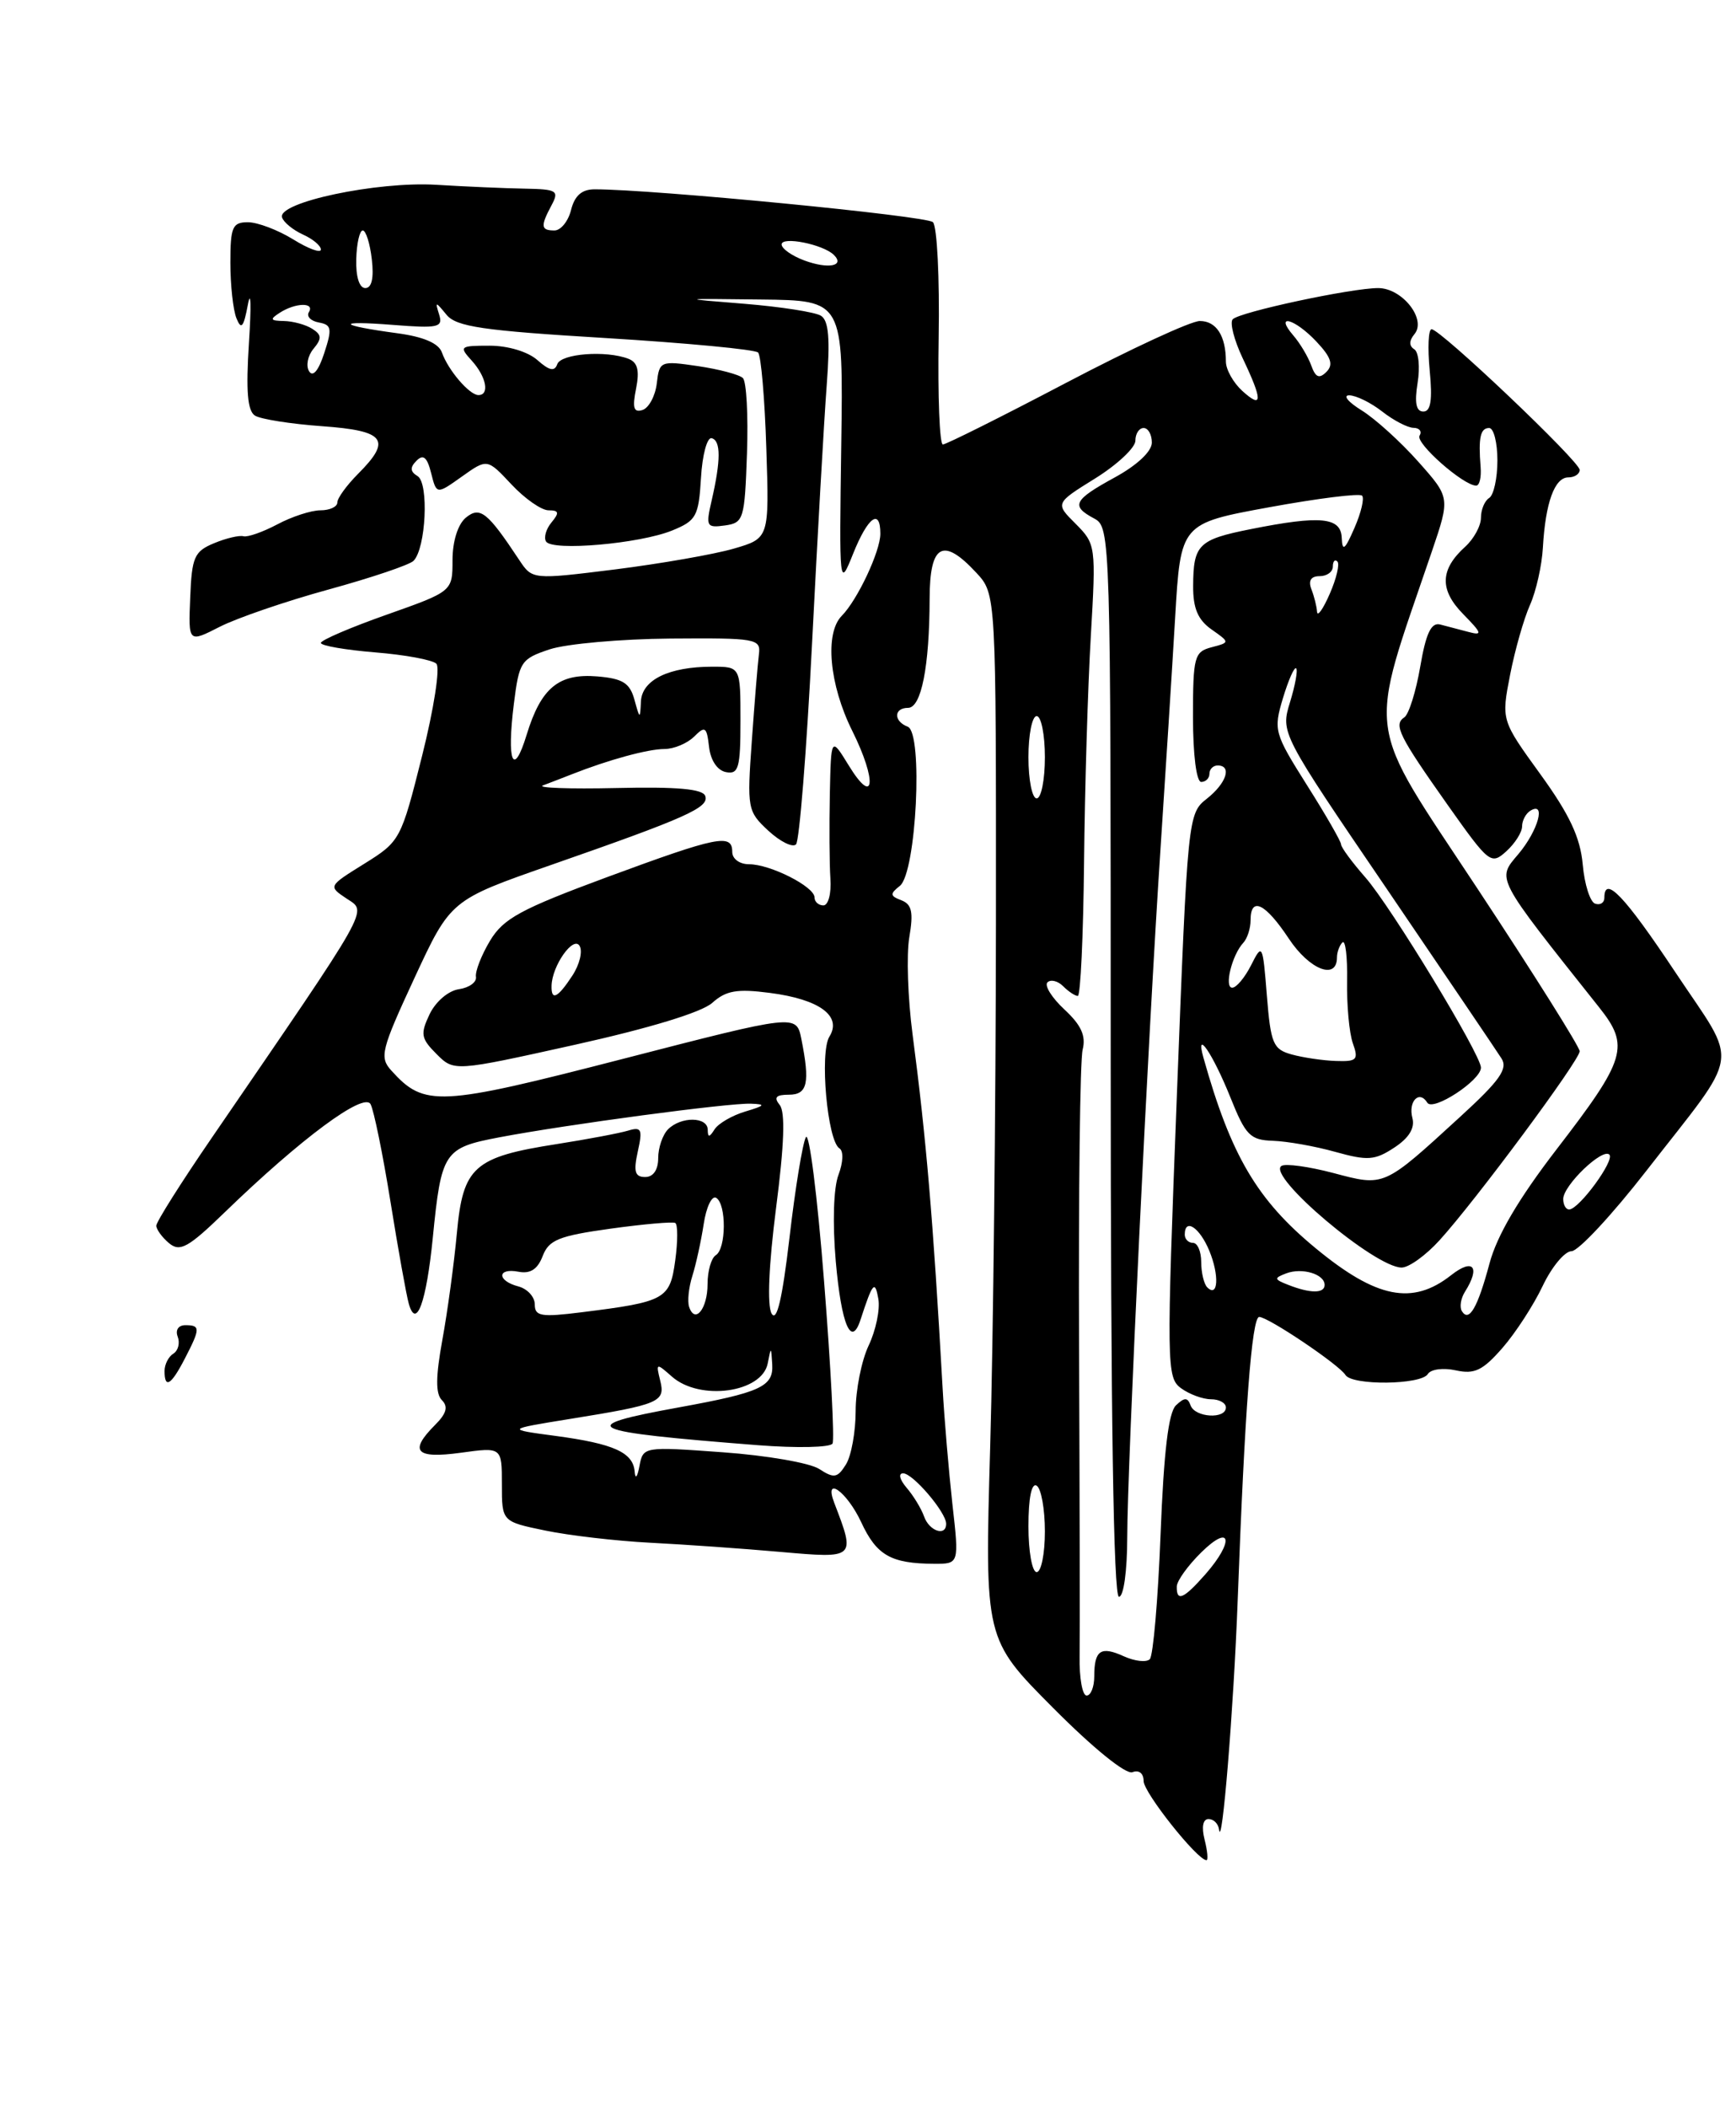 <?xml version="1.0" encoding="UTF-8" standalone="no"?>
<!DOCTYPE svg PUBLIC "-//W3C//DTD SVG 1.1//EN" "http://www.w3.org/Graphics/SVG/1.1/DTD/svg11.dtd" >
<svg xmlns="http://www.w3.org/2000/svg" xmlns:xlink="http://www.w3.org/1999/xlink" version="1.1" viewBox="0 0 211 256">
 <g >
 <path fill="currentColor"
d=" M 146.41 223.50 C 146.02 221.96 146.21 221.00 146.89 221.00 C 147.50 221.00 148.07 221.56 148.16 222.25 C 148.52 225.03 149.94 207.62 150.43 194.50 C 151.29 171.30 152.15 160.00 153.05 160.00 C 154.14 160.00 162.76 165.80 163.53 167.05 C 164.33 168.35 172.72 168.26 173.54 166.94 C 173.90 166.35 175.41 166.15 176.95 166.49 C 179.22 166.99 180.22 166.50 182.60 163.78 C 184.20 161.95 186.40 158.56 187.50 156.24 C 188.60 153.92 190.18 152.02 191.01 152.01 C 191.83 152.01 195.93 147.61 200.10 142.25 C 211.77 127.25 211.40 129.79 203.62 118.11 C 197.44 108.82 195.00 106.27 195.00 109.08 C 195.00 109.68 194.50 110.00 193.88 109.79 C 193.27 109.59 192.58 107.44 192.37 105.02 C 192.07 101.74 190.77 98.96 187.22 94.06 C 182.47 87.50 182.47 87.50 183.54 82.00 C 184.13 78.97 185.22 75.15 185.96 73.50 C 186.70 71.85 187.41 68.70 187.53 66.50 C 187.84 61.08 188.95 58.00 190.62 58.00 C 191.38 58.00 192.00 57.59 192.00 57.09 C 192.00 56.06 175.09 40.00 174.00 40.00 C 173.61 40.00 173.51 42.25 173.77 45.00 C 174.12 48.61 173.90 50.00 173.00 50.00 C 172.12 50.00 171.91 48.95 172.30 46.52 C 172.61 44.60 172.43 42.76 171.89 42.43 C 171.25 42.03 171.26 41.39 171.92 40.59 C 173.42 38.79 170.43 35.00 167.51 35.00 C 164.25 35.00 150.69 37.90 149.83 38.79 C 149.45 39.18 149.99 41.30 151.03 43.50 C 153.49 48.67 153.48 49.74 151.00 47.50 C 149.90 46.50 149.00 44.90 149.00 43.93 C 149.00 40.81 147.84 39.00 145.83 39.00 C 144.75 39.00 137.45 42.38 129.60 46.50 C 121.74 50.63 114.99 54.00 114.60 54.00 C 114.20 54.00 113.97 48.13 114.09 40.95 C 114.21 33.78 113.90 27.50 113.39 26.99 C 112.63 26.23 79.40 23.00 72.28 23.00 C 70.72 23.00 69.85 23.76 69.41 25.50 C 69.07 26.88 68.16 28.00 67.39 28.00 C 65.73 28.00 65.67 27.49 67.04 24.93 C 67.98 23.17 67.70 22.99 63.79 22.92 C 61.43 22.88 56.58 22.67 53.00 22.45 C 45.83 22.02 33.71 24.58 34.28 26.41 C 34.47 27.01 35.61 27.94 36.81 28.49 C 38.02 29.03 39.00 29.85 39.00 30.32 C 39.00 30.78 37.48 30.23 35.63 29.08 C 33.78 27.94 31.30 27.00 30.13 27.00 C 28.25 27.00 28.00 27.57 28.00 31.92 C 28.00 34.62 28.33 37.66 28.74 38.67 C 29.32 40.12 29.61 39.78 30.13 37.00 C 30.49 35.08 30.55 37.15 30.26 41.61 C 29.88 47.55 30.08 49.93 31.00 50.50 C 31.70 50.93 35.36 51.51 39.14 51.78 C 46.84 52.33 47.66 53.43 43.50 57.59 C 42.13 58.97 41.00 60.52 41.00 61.05 C 41.00 61.57 40.08 62.00 38.95 62.00 C 37.82 62.00 35.46 62.77 33.70 63.71 C 31.94 64.64 30.09 65.29 29.59 65.15 C 29.09 65.01 27.47 65.39 26.01 66.00 C 23.62 66.99 23.31 67.68 23.12 72.60 C 22.89 78.10 22.89 78.10 26.71 76.15 C 28.81 75.08 34.76 73.04 39.94 71.62 C 45.12 70.20 49.77 68.63 50.26 68.14 C 51.77 66.63 52.15 58.71 50.76 57.85 C 49.84 57.29 49.81 56.79 50.63 55.97 C 51.45 55.15 51.92 55.55 52.40 57.47 C 53.06 60.09 53.06 60.09 56.14 57.90 C 59.22 55.71 59.22 55.71 62.16 58.85 C 63.78 60.58 65.81 62.00 66.67 62.00 C 67.94 62.00 68.01 62.29 67.04 63.46 C 66.37 64.26 66.07 65.31 66.37 65.79 C 67.11 66.99 77.76 66.06 81.70 64.45 C 84.63 63.26 84.92 62.73 85.20 58.06 C 85.36 55.26 85.95 53.09 86.50 53.24 C 87.63 53.53 87.62 55.93 86.49 60.84 C 85.77 63.96 85.87 64.15 88.11 63.84 C 90.39 63.52 90.51 63.10 90.79 55.09 C 90.95 50.47 90.73 46.34 90.29 45.93 C 89.86 45.51 87.40 44.86 84.83 44.48 C 80.27 43.81 80.14 43.87 79.83 46.57 C 79.65 48.10 78.87 49.55 78.10 49.81 C 77.02 50.16 76.84 49.56 77.31 47.22 C 77.75 45.00 77.50 44.02 76.38 43.59 C 73.65 42.54 68.18 42.96 67.73 44.25 C 67.41 45.17 66.76 45.03 65.32 43.75 C 64.17 42.73 61.74 42.00 59.52 42.00 C 55.87 42.00 55.77 42.09 57.35 43.83 C 59.11 45.78 59.54 48.00 58.15 48.00 C 57.06 48.00 54.47 44.98 53.71 42.82 C 53.32 41.71 51.50 40.92 48.31 40.49 C 41.04 39.51 40.70 38.92 47.71 39.47 C 53.26 39.91 53.86 39.78 53.38 38.23 C 52.87 36.60 52.92 36.60 54.27 38.24 C 55.47 39.70 58.67 40.17 73.61 41.07 C 83.45 41.67 91.79 42.46 92.14 42.83 C 92.50 43.20 92.95 48.43 93.14 54.45 C 93.50 65.40 93.50 65.40 89.17 66.66 C 86.79 67.35 80.31 68.48 74.77 69.18 C 64.70 70.43 64.70 70.43 63.10 68.02 C 59.23 62.18 58.34 61.48 56.61 62.90 C 55.65 63.71 55.00 65.77 55.00 68.05 C 55.00 71.85 55.00 71.85 47.00 74.68 C 42.60 76.23 39.00 77.78 39.00 78.11 C 39.00 78.45 41.97 78.96 45.59 79.26 C 49.22 79.55 52.57 80.17 53.04 80.64 C 53.51 81.12 52.74 86.11 51.30 91.84 C 48.74 102.03 48.64 102.22 44.29 104.93 C 39.88 107.67 39.88 107.67 42.14 109.18 C 44.66 110.85 45.33 109.65 25.71 138.28 C 22.02 143.66 19.00 148.44 19.00 148.91 C 19.00 149.37 19.70 150.33 20.55 151.04 C 21.87 152.14 22.88 151.58 27.30 147.30 C 36.56 138.33 44.23 132.65 45.04 134.15 C 45.44 134.89 46.53 140.22 47.46 146.00 C 48.39 151.78 49.39 157.36 49.69 158.41 C 50.60 161.58 51.82 158.21 52.60 150.42 C 53.64 139.92 53.95 139.46 60.67 138.18 C 68.82 136.63 88.62 133.98 91.28 134.09 C 93.12 134.16 93.00 134.32 90.59 135.04 C 88.98 135.52 87.30 136.50 86.85 137.21 C 86.22 138.21 86.03 138.22 86.02 137.25 C 86.00 135.66 82.78 135.62 81.20 137.20 C 80.54 137.86 80.00 139.44 80.00 140.70 C 80.00 142.13 79.40 143.00 78.42 143.00 C 77.17 143.00 76.98 142.35 77.52 139.90 C 78.12 137.20 77.97 136.87 76.35 137.36 C 75.33 137.67 71.42 138.41 67.66 139.00 C 57.59 140.57 56.27 141.75 55.53 149.82 C 55.19 153.49 54.40 159.32 53.77 162.76 C 52.95 167.27 52.93 169.33 53.71 170.11 C 54.50 170.90 54.27 171.73 52.90 173.10 C 49.67 176.33 50.51 177.25 56.00 176.50 C 61.00 175.81 61.00 175.81 61.00 180.34 C 61.00 184.86 61.00 184.86 66.27 185.95 C 69.17 186.55 74.91 187.22 79.02 187.43 C 83.13 187.64 90.28 188.14 94.89 188.55 C 104.02 189.35 104.00 189.37 101.40 182.59 C 100.09 179.18 102.94 181.22 104.67 184.93 C 106.55 188.98 108.29 189.96 113.54 189.99 C 116.58 190.00 116.58 190.00 115.76 182.75 C 115.32 178.76 114.77 172.35 114.56 168.50 C 113.41 148.04 112.57 138.25 110.91 125.62 C 110.34 121.28 110.16 116.00 110.52 113.87 C 111.04 110.83 110.83 109.87 109.56 109.38 C 108.17 108.85 108.14 108.60 109.37 107.63 C 111.38 106.04 112.22 89.02 110.33 88.29 C 108.59 87.63 108.62 86.00 110.37 86.00 C 111.98 86.00 112.97 80.97 112.99 72.75 C 113.00 66.10 114.61 65.21 118.67 69.59 C 121.07 72.18 121.07 72.18 121.05 112.34 C 121.03 134.43 120.72 162.99 120.35 175.82 C 119.68 199.14 119.68 199.14 127.98 207.48 C 132.87 212.40 136.84 215.61 137.64 215.31 C 138.44 215.00 139.00 215.45 139.00 216.39 C 139.00 217.78 145.53 226.00 146.64 226.00 C 146.86 226.00 146.76 224.88 146.41 223.50 Z  M 20.00 166.56 C 20.00 165.77 20.48 164.82 21.07 164.46 C 21.66 164.09 21.89 163.17 21.60 162.40 C 21.29 161.59 21.68 161.00 22.53 161.00 C 24.37 161.00 24.36 161.40 22.47 165.05 C 20.80 168.29 20.00 168.78 20.00 166.56 Z  M 131.22 201.25 C 131.26 198.64 131.23 181.49 131.15 163.15 C 131.08 144.81 131.27 128.77 131.59 127.52 C 132.01 125.84 131.41 124.54 129.38 122.65 C 127.85 121.23 126.92 119.75 127.31 119.35 C 127.71 118.96 128.57 119.17 129.22 119.82 C 129.87 120.47 130.67 121.00 131.00 121.00 C 131.33 121.00 131.67 113.69 131.76 104.75 C 131.85 95.81 132.22 83.47 132.58 77.32 C 133.22 66.33 133.19 66.10 130.74 63.64 C 128.24 61.15 128.24 61.15 133.12 58.12 C 135.80 56.45 138.00 54.39 138.00 53.54 C 138.00 52.69 138.45 52.00 139.00 52.00 C 139.55 52.00 140.00 52.80 140.00 53.77 C 140.00 54.84 138.21 56.52 135.50 58.00 C 130.47 60.75 130.11 61.46 133.00 63.00 C 134.97 64.05 135.00 65.09 135.00 129.04 C 135.00 171.68 135.34 194.00 136.00 194.00 C 136.57 194.00 137.00 190.91 137.01 186.75 C 137.02 178.00 139.54 125.93 141.06 103.00 C 141.66 93.92 142.46 81.35 142.83 75.05 C 143.50 63.60 143.50 63.60 154.25 61.63 C 160.16 60.55 165.25 59.91 165.55 60.22 C 165.85 60.52 165.44 62.28 164.63 64.13 C 163.47 66.80 163.15 67.06 163.08 65.36 C 162.99 62.83 160.51 62.59 152.00 64.29 C 145.66 65.55 145.04 66.17 145.02 71.19 C 145.00 73.90 145.60 75.31 147.25 76.47 C 149.50 78.05 149.50 78.05 147.25 78.64 C 145.16 79.19 145.00 79.78 145.00 87.12 C 145.00 91.71 145.42 95.00 146.00 95.00 C 146.55 95.00 147.00 94.55 147.00 94.00 C 147.00 93.45 147.45 93.00 148.00 93.00 C 149.77 93.00 149.07 95.16 146.68 97.04 C 144.39 98.84 144.35 99.22 143.04 133.09 C 141.77 165.96 141.79 167.37 143.55 168.66 C 144.56 169.40 146.20 170.00 147.19 170.00 C 148.19 170.00 149.00 170.45 149.00 171.00 C 149.00 172.45 145.25 172.23 144.71 170.75 C 144.34 169.75 143.98 169.75 142.93 170.74 C 142.02 171.60 141.45 176.39 141.06 186.41 C 140.75 194.35 140.16 201.17 139.75 201.58 C 139.34 201.99 137.93 201.83 136.60 201.23 C 133.79 199.95 133.00 200.48 133.00 203.67 C 133.00 204.95 132.58 206.00 132.07 206.00 C 131.56 206.00 131.17 203.86 131.22 201.25 Z  M 143.03 192.75 C 143.04 192.06 144.39 190.19 146.03 188.58 C 149.64 185.04 150.04 187.24 146.52 191.25 C 143.86 194.27 142.99 194.65 143.03 192.75 Z  M 125.00 185.44 C 125.00 181.99 125.38 180.12 126.00 180.50 C 126.55 180.84 127.00 183.34 127.00 186.06 C 127.00 188.78 126.55 191.00 126.00 191.00 C 125.45 191.00 125.00 188.50 125.00 185.44 Z  M 112.32 184.25 C 111.98 183.29 111.02 181.71 110.19 180.75 C 109.34 179.75 109.16 179.00 109.77 179.00 C 110.96 179.00 115.00 183.74 115.00 185.13 C 115.00 186.71 112.95 186.03 112.32 184.25 Z  M 77.14 178.79 C 76.95 176.46 74.60 175.40 67.50 174.45 C 61.50 173.65 61.50 173.65 69.22 172.40 C 80.21 170.63 80.90 170.33 80.24 167.72 C 79.71 165.58 79.76 165.56 81.67 167.25 C 85.07 170.24 92.61 169.21 93.31 165.65 C 93.71 163.57 93.73 163.57 93.86 165.77 C 94.02 168.46 92.44 169.18 82.50 170.99 C 69.66 173.32 70.92 173.92 92.11 175.58 C 96.85 175.95 100.93 175.86 101.19 175.38 C 101.44 174.89 100.98 166.02 100.16 155.66 C 99.35 145.30 98.35 137.43 97.95 138.16 C 97.55 138.90 96.65 144.38 95.96 150.35 C 95.08 157.84 94.41 160.69 93.78 159.58 C 93.23 158.58 93.44 153.67 94.33 146.73 C 95.32 139.09 95.46 135.10 94.77 134.25 C 94.02 133.32 94.31 133.00 95.88 133.00 C 98.15 133.00 98.47 131.59 97.40 126.23 C 96.79 123.21 96.79 123.21 75.70 128.65 C 53.28 134.43 51.58 134.51 47.56 130.06 C 46.10 128.45 46.32 127.57 50.37 118.83 C 54.77 109.35 54.77 109.35 66.91 105.11 C 83.46 99.34 86.21 98.11 85.72 96.71 C 85.43 95.85 82.32 95.57 74.91 95.74 C 69.18 95.87 65.17 95.72 66.00 95.42 C 66.83 95.11 68.40 94.50 69.50 94.07 C 73.96 92.31 78.76 91.00 80.75 91.00 C 81.91 91.00 83.53 90.32 84.36 89.50 C 85.70 88.16 85.90 88.29 86.18 90.74 C 86.37 92.39 87.19 93.61 88.25 93.81 C 89.77 94.10 90.00 93.29 90.00 87.57 C 90.00 81.00 90.00 81.00 86.57 81.00 C 81.30 81.00 78.02 82.60 77.90 85.23 C 77.80 87.41 77.77 87.40 77.11 85.00 C 76.55 82.98 75.69 82.44 72.61 82.18 C 67.91 81.79 65.76 83.56 64.01 89.27 C 62.39 94.57 61.57 92.58 62.46 85.49 C 63.10 80.39 63.32 80.05 66.81 78.89 C 68.84 78.22 75.45 77.63 81.50 77.58 C 91.94 77.50 92.49 77.60 92.24 79.50 C 92.10 80.60 91.71 85.33 91.38 90.00 C 90.79 98.24 90.85 98.57 93.38 100.92 C 94.82 102.25 96.33 103.00 96.75 102.59 C 97.16 102.18 98.04 91.19 98.70 78.17 C 99.36 65.15 100.16 51.05 100.48 46.83 C 100.91 41.15 100.73 38.95 99.78 38.36 C 99.08 37.92 94.90 37.27 90.50 36.91 C 82.50 36.27 82.50 36.27 92.50 36.39 C 102.50 36.50 102.50 36.50 102.25 54.00 C 102.00 71.38 102.01 71.47 103.70 67.25 C 105.49 62.80 107.00 61.70 107.00 64.85 C 107.00 66.98 104.22 72.89 102.31 74.82 C 100.22 76.93 100.79 83.18 103.59 88.80 C 106.63 94.91 106.30 98.12 103.16 93.00 C 101.01 89.50 101.01 89.50 100.86 96.50 C 100.78 100.35 100.81 104.96 100.93 106.75 C 101.06 108.55 100.67 110.00 100.08 110.00 C 99.49 110.00 99.00 109.56 99.00 109.03 C 99.00 107.72 93.62 105.00 91.05 105.00 C 89.89 105.00 89.00 104.35 89.00 103.50 C 89.00 101.24 87.24 101.60 73.80 106.56 C 63.26 110.46 61.18 111.59 59.55 114.31 C 58.50 116.07 57.74 118.03 57.85 118.68 C 57.96 119.32 57.03 120.00 55.79 120.18 C 54.50 120.36 52.96 121.68 52.22 123.21 C 51.07 125.63 51.16 126.16 53.06 128.06 C 55.19 130.19 55.19 130.19 69.84 126.94 C 78.94 124.92 85.29 122.99 86.57 121.84 C 88.25 120.34 89.58 120.11 93.57 120.63 C 99.61 121.41 102.37 123.44 100.81 125.94 C 99.60 127.88 100.56 138.61 102.03 139.52 C 102.54 139.84 102.49 141.20 101.91 142.74 C 101.31 144.32 101.18 148.58 101.58 153.22 C 102.26 160.97 103.47 163.81 104.60 160.31 C 106.07 155.80 106.35 155.48 106.76 157.82 C 106.98 159.10 106.45 161.64 105.58 163.47 C 104.71 165.30 104.00 168.88 104.00 171.41 C 104.00 173.95 103.47 176.88 102.82 177.92 C 101.79 179.57 101.37 179.64 99.57 178.47 C 98.43 177.73 93.15 176.82 87.84 176.44 C 78.21 175.74 78.17 175.75 77.72 178.12 C 77.47 179.48 77.21 179.77 77.14 178.79 Z  M 65.00 158.48 C 65.00 157.56 64.10 156.58 63.00 156.29 C 60.37 155.60 60.41 154.00 63.04 154.51 C 64.46 154.78 65.35 154.20 65.96 152.60 C 66.71 150.64 67.92 150.15 74.17 149.28 C 78.20 148.72 81.76 148.41 82.07 148.58 C 82.39 148.76 82.39 150.80 82.07 153.13 C 81.43 157.85 80.88 158.16 70.70 159.43 C 65.76 160.05 65.00 159.92 65.00 158.48 Z  M 83.76 158.78 C 83.53 158.10 83.71 156.41 84.15 155.02 C 84.59 153.63 85.21 150.80 85.53 148.72 C 85.84 146.64 86.53 145.21 87.05 145.53 C 88.31 146.31 88.27 151.71 87.00 152.50 C 86.45 152.84 86.00 154.41 86.00 156.00 C 86.00 159.01 84.47 160.91 83.76 158.78 Z  M 177.68 159.29 C 177.38 158.80 177.55 157.75 178.05 156.95 C 179.97 153.91 179.06 152.81 176.37 154.93 C 171.68 158.62 167.30 157.75 159.92 151.66 C 152.78 145.78 149.61 140.39 146.27 128.50 C 145.24 124.83 147.42 128.04 149.54 133.31 C 151.40 137.96 151.95 138.51 154.74 138.60 C 156.45 138.66 159.86 139.26 162.31 139.95 C 166.23 141.04 167.10 140.98 169.46 139.43 C 171.24 138.27 171.99 137.06 171.67 135.84 C 171.13 133.80 172.51 132.39 173.48 133.97 C 174.16 135.07 180.00 131.26 180.00 129.71 C 180.00 128.14 169.07 110.15 165.96 106.61 C 164.33 104.75 163.00 102.95 163.00 102.59 C 163.00 102.24 161.14 99.00 158.86 95.40 C 154.87 89.07 154.77 88.72 155.93 84.83 C 156.60 82.62 157.32 80.98 157.54 81.20 C 157.76 81.42 157.42 83.28 156.79 85.32 C 155.65 89.05 155.65 89.05 168.58 108.03 C 175.68 118.48 181.95 127.73 182.50 128.60 C 183.30 129.85 182.27 131.30 177.50 135.66 C 168.11 144.26 168.31 144.17 162.05 142.51 C 159.09 141.73 156.25 141.34 155.76 141.65 C 153.88 142.81 167.11 154.00 170.36 154.00 C 171.24 154.00 173.31 152.51 174.96 150.69 C 179.35 145.87 192.00 128.81 192.00 127.72 C 192.00 127.20 186.40 118.29 179.55 107.92 C 165.75 87.01 166.17 90.10 174.04 66.98 C 176.26 60.45 176.26 60.45 172.38 56.09 C 170.25 53.69 167.15 50.88 165.50 49.86 C 163.85 48.84 163.18 48.02 164.00 48.03 C 164.82 48.04 166.62 48.92 168.00 50.00 C 169.38 51.08 171.09 51.97 171.81 51.98 C 172.53 51.99 172.86 52.42 172.54 52.93 C 171.99 53.82 177.87 59.00 179.42 59.00 C 179.82 59.00 180.06 57.99 179.96 56.75 C 179.67 53.17 179.93 52.00 181.00 52.00 C 181.55 52.00 182.00 53.77 182.00 55.94 C 182.00 58.11 181.55 60.16 181.00 60.50 C 180.45 60.84 180.00 61.92 180.00 62.90 C 180.00 63.89 179.14 65.46 178.10 66.41 C 175.01 69.20 174.94 71.66 177.85 74.62 C 180.13 76.94 180.22 77.24 178.50 76.78 C 177.40 76.49 175.84 76.08 175.03 75.87 C 173.95 75.60 173.31 76.95 172.62 81.00 C 172.10 84.03 171.23 86.79 170.69 87.15 C 169.34 88.04 170.01 89.38 175.98 97.83 C 180.99 104.91 181.23 105.10 183.08 103.43 C 184.14 102.47 185.00 101.11 185.00 100.40 C 185.00 99.70 185.45 98.84 186.00 98.50 C 187.95 97.30 186.96 100.89 184.57 103.74 C 181.91 106.89 181.62 106.35 194.36 122.38 C 198.12 127.10 197.65 128.66 189.19 139.64 C 184.58 145.63 181.94 150.12 181.04 153.50 C 179.60 158.88 178.55 160.70 177.68 159.29 Z  M 146.73 156.40 C 146.33 155.99 146.00 154.62 146.00 153.33 C 146.00 152.05 145.55 151.00 145.00 151.00 C 144.45 151.00 144.00 150.55 144.00 150.00 C 144.00 147.93 145.80 149.11 146.98 151.95 C 148.22 154.94 148.06 157.73 146.73 156.40 Z  M 156.57 156.10 C 154.85 155.43 154.82 155.28 156.32 154.71 C 158.25 153.97 161.00 154.79 161.00 156.11 C 161.00 157.16 159.26 157.16 156.57 156.10 Z  M 190.00 145.67 C 190.00 144.02 194.77 139.44 195.61 140.28 C 196.29 140.95 191.98 146.85 190.75 146.94 C 190.34 146.98 190.00 146.40 190.00 145.67 Z  M 157.00 128.11 C 154.74 127.49 154.45 126.80 153.98 120.96 C 153.48 114.67 153.42 114.57 152.07 117.25 C 151.31 118.76 150.27 120.00 149.77 120.00 C 148.76 120.00 149.74 116.02 151.11 114.55 C 151.60 114.03 152.00 112.79 152.00 111.80 C 152.00 108.86 153.79 109.73 156.65 114.04 C 159.15 117.82 162.50 119.13 162.50 116.32 C 162.50 115.69 162.80 114.87 163.16 114.50 C 163.53 114.14 163.78 116.24 163.73 119.17 C 163.68 122.10 163.99 125.51 164.43 126.75 C 165.15 128.76 164.92 128.99 162.37 128.90 C 160.79 128.85 158.38 128.49 157.00 128.11 Z  M 67.04 119.75 C 67.10 117.33 69.68 113.67 70.44 114.91 C 70.84 115.56 70.45 117.19 69.56 118.54 C 67.78 121.26 66.98 121.64 67.04 119.75 Z  M 125.00 92.00 C 125.00 89.25 125.45 87.00 126.00 87.00 C 126.55 87.00 127.00 89.25 127.00 92.00 C 127.00 94.75 126.55 97.00 126.00 97.00 C 125.45 97.00 125.00 94.75 125.00 92.00 Z  M 160.08 74.33 C 160.04 73.69 159.73 72.45 159.39 71.58 C 158.99 70.54 159.34 70.00 160.39 70.00 C 161.28 70.00 162.00 69.48 162.00 68.83 C 162.00 68.19 162.25 67.91 162.55 68.22 C 162.85 68.52 162.44 70.28 161.63 72.13 C 160.82 73.99 160.13 74.97 160.08 74.33 Z  M 37.57 45.11 C 37.16 44.45 37.40 43.22 38.10 42.38 C 39.14 41.13 39.11 40.68 37.94 39.94 C 37.15 39.44 35.60 39.02 34.50 39.00 C 32.84 38.97 32.76 38.80 34.00 38.00 C 35.92 36.76 38.30 36.71 37.54 37.93 C 37.23 38.44 37.77 39.00 38.75 39.18 C 40.30 39.46 40.39 39.92 39.41 42.90 C 38.72 45.03 38.03 45.85 37.57 45.11 Z  M 159.38 44.42 C 159.00 43.36 158.02 41.71 157.19 40.75 C 154.84 38.02 157.37 38.70 160.01 41.51 C 161.80 43.41 162.09 44.31 161.22 45.18 C 160.35 46.05 159.90 45.87 159.38 44.42 Z  M 43.30 31.50 C 43.35 29.57 43.71 28.00 44.09 28.00 C 44.47 28.00 44.97 29.57 45.19 31.50 C 45.46 33.78 45.18 35.00 44.40 35.00 C 43.67 35.00 43.24 33.61 43.30 31.50 Z  M 97.75 31.64 C 96.24 31.08 95.00 30.20 95.00 29.70 C 95.00 28.68 100.02 29.68 101.34 30.96 C 102.74 32.33 100.66 32.72 97.75 31.64 Z "/>
</g>
</svg>